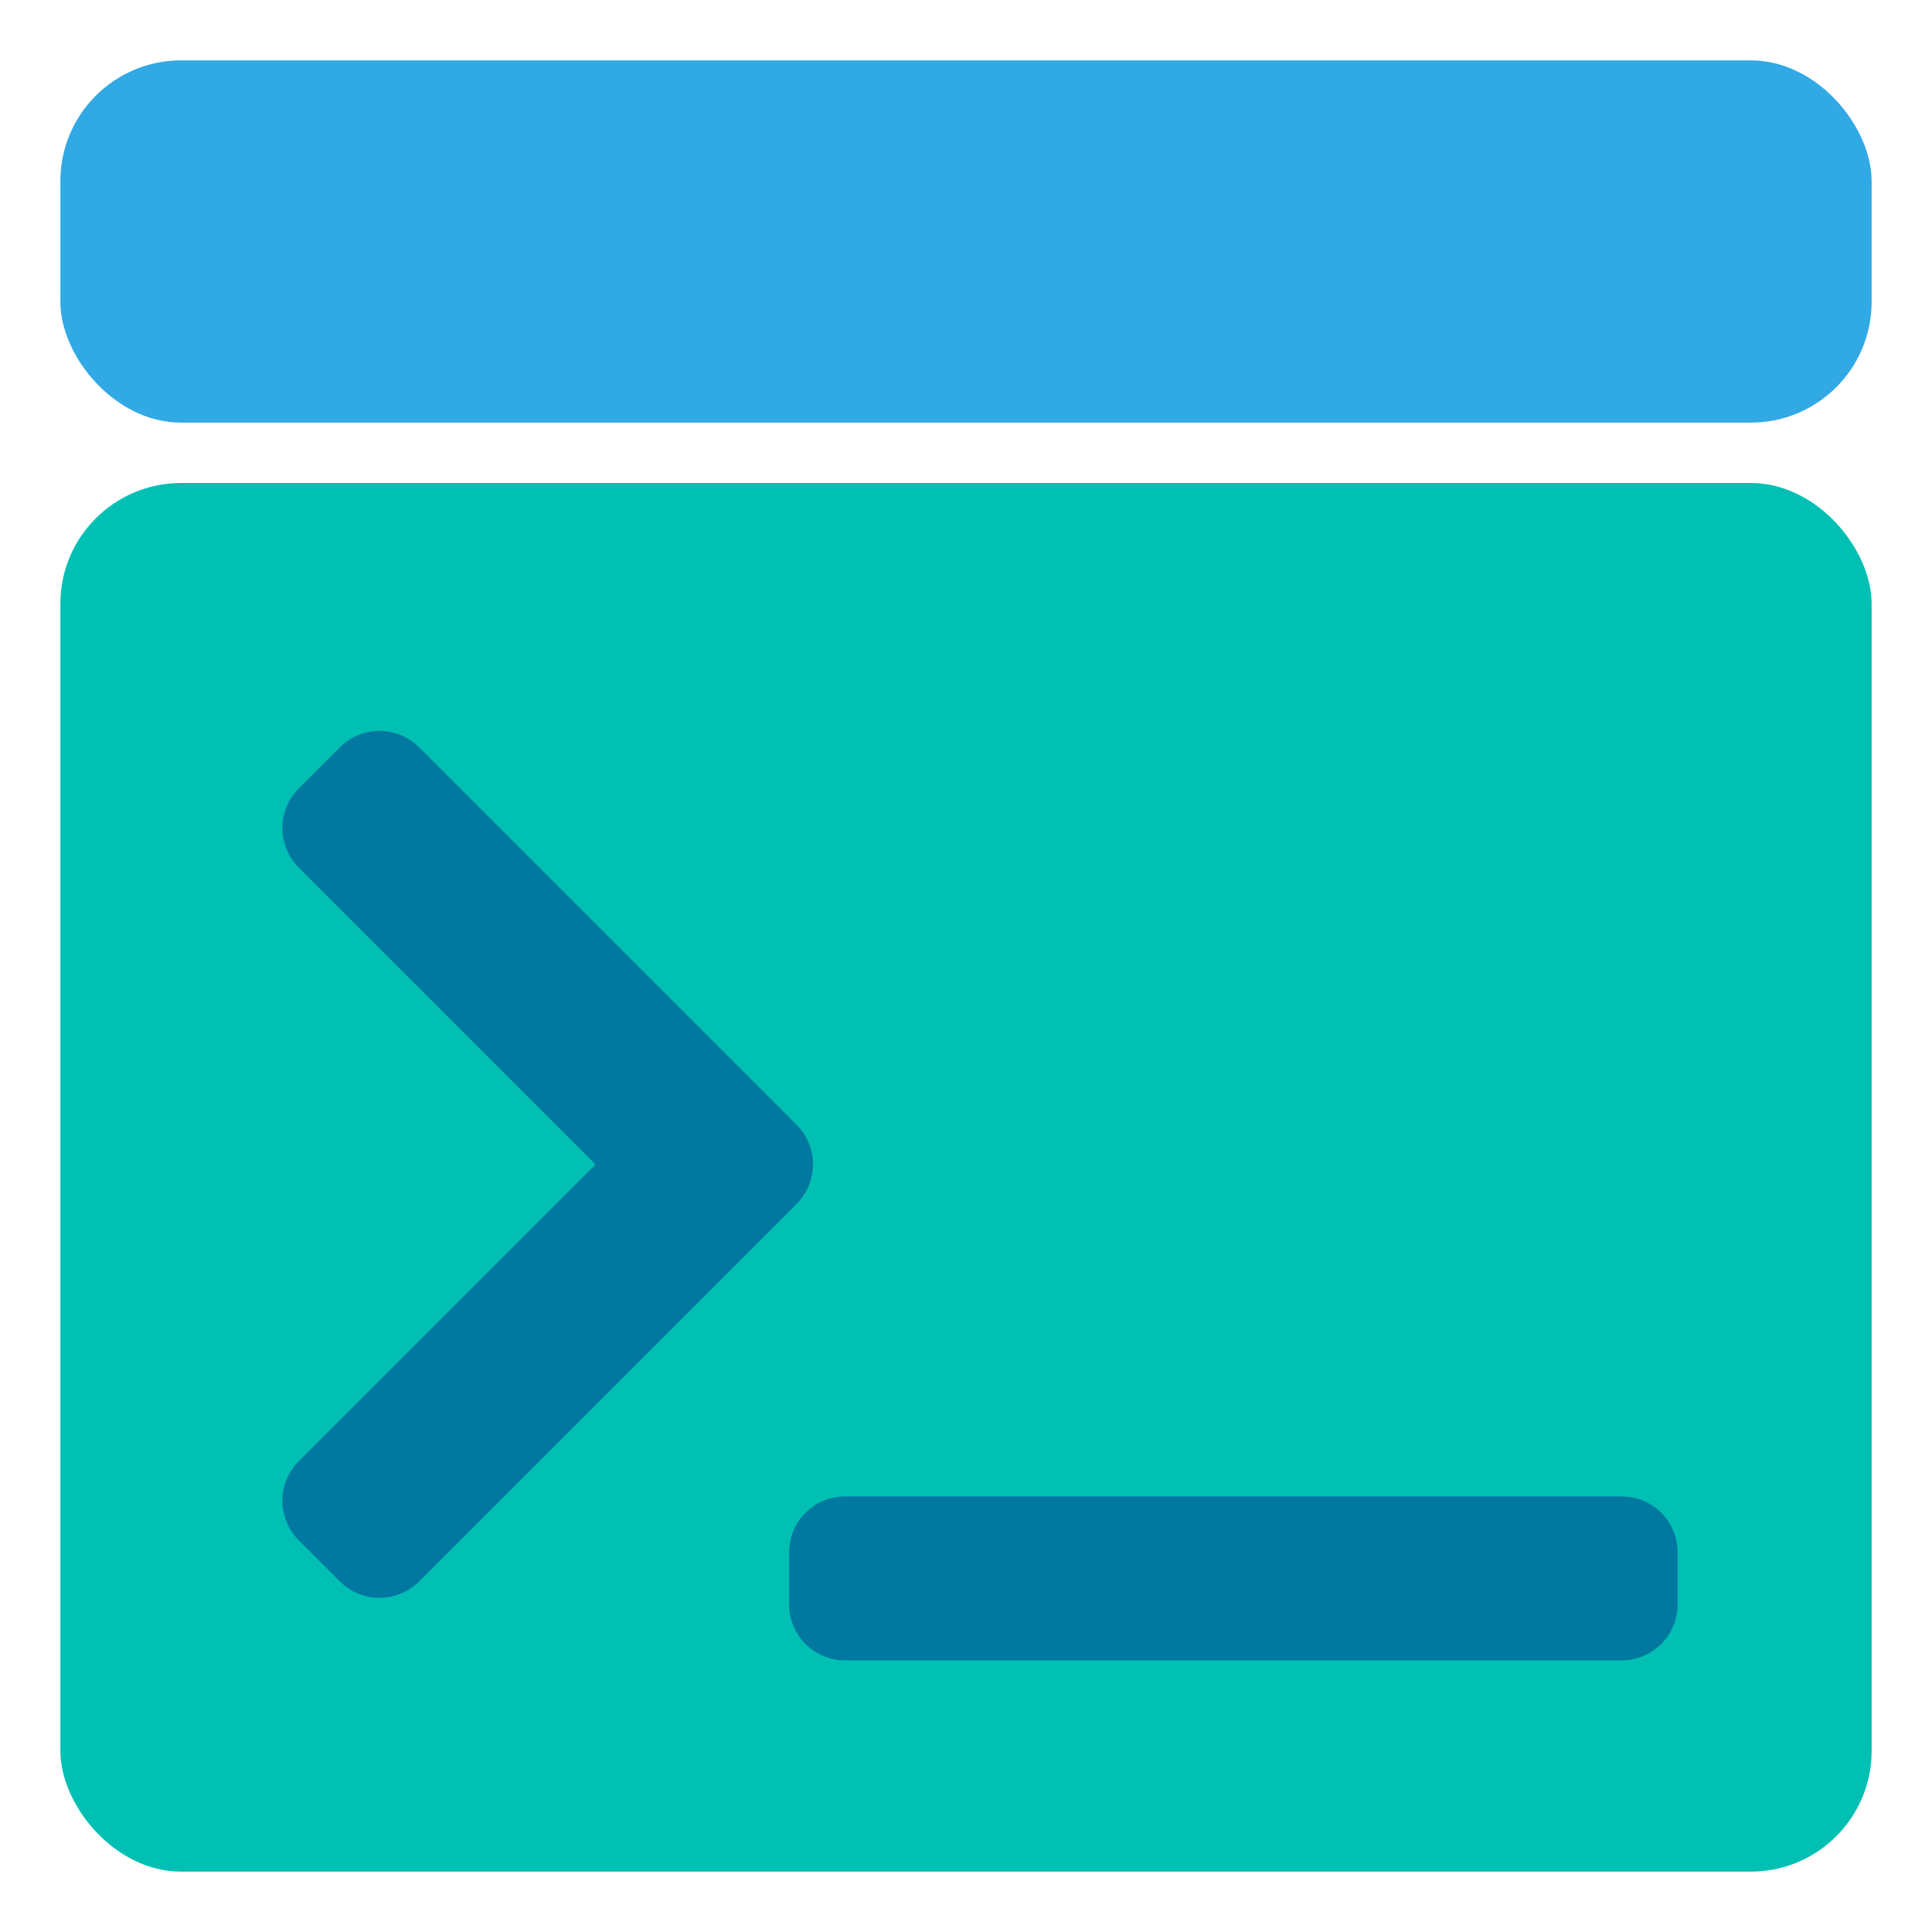 <svg xmlns="http://www.w3.org/2000/svg" width="32" height="32" viewBox="0 0 32 32">
  <g fill="none" fill-rule="evenodd" transform="translate(1 1)">
    <rect width="30" height="23" y="7" fill="#00BFB3" rx="2"/>
    <rect width="30" height="6" fill="#30A9E5" rx="2"/>
    <path fill="#0078A0" d="M3.954,13.376 C3.585,13.006 3.585,12.422 3.954,12.053 L4.624,11.383 C4.993,11.014 5.578,11.014 5.947,11.383 L12.188,17.624 C12.558,17.993 12.558,18.578 12.188,18.947 L5.947,25.188 C5.578,25.558 4.993,25.558 4.624,25.188 L3.954,24.519 C3.585,24.149 3.585,23.565 3.954,23.196 L8.864,18.286 L3.954,13.376 Z M26.786,24.714 L26.786,25.571 C26.786,26.089 26.374,26.5 25.857,26.5 L13,26.5 C12.483,26.5 12.071,26.089 12.071,25.571 L12.071,24.714 C12.071,24.197 12.483,23.786 13,23.786 L25.857,23.786 C26.374,23.786 26.786,24.197 26.786,24.714 Z"/>
  </g>
</svg>
